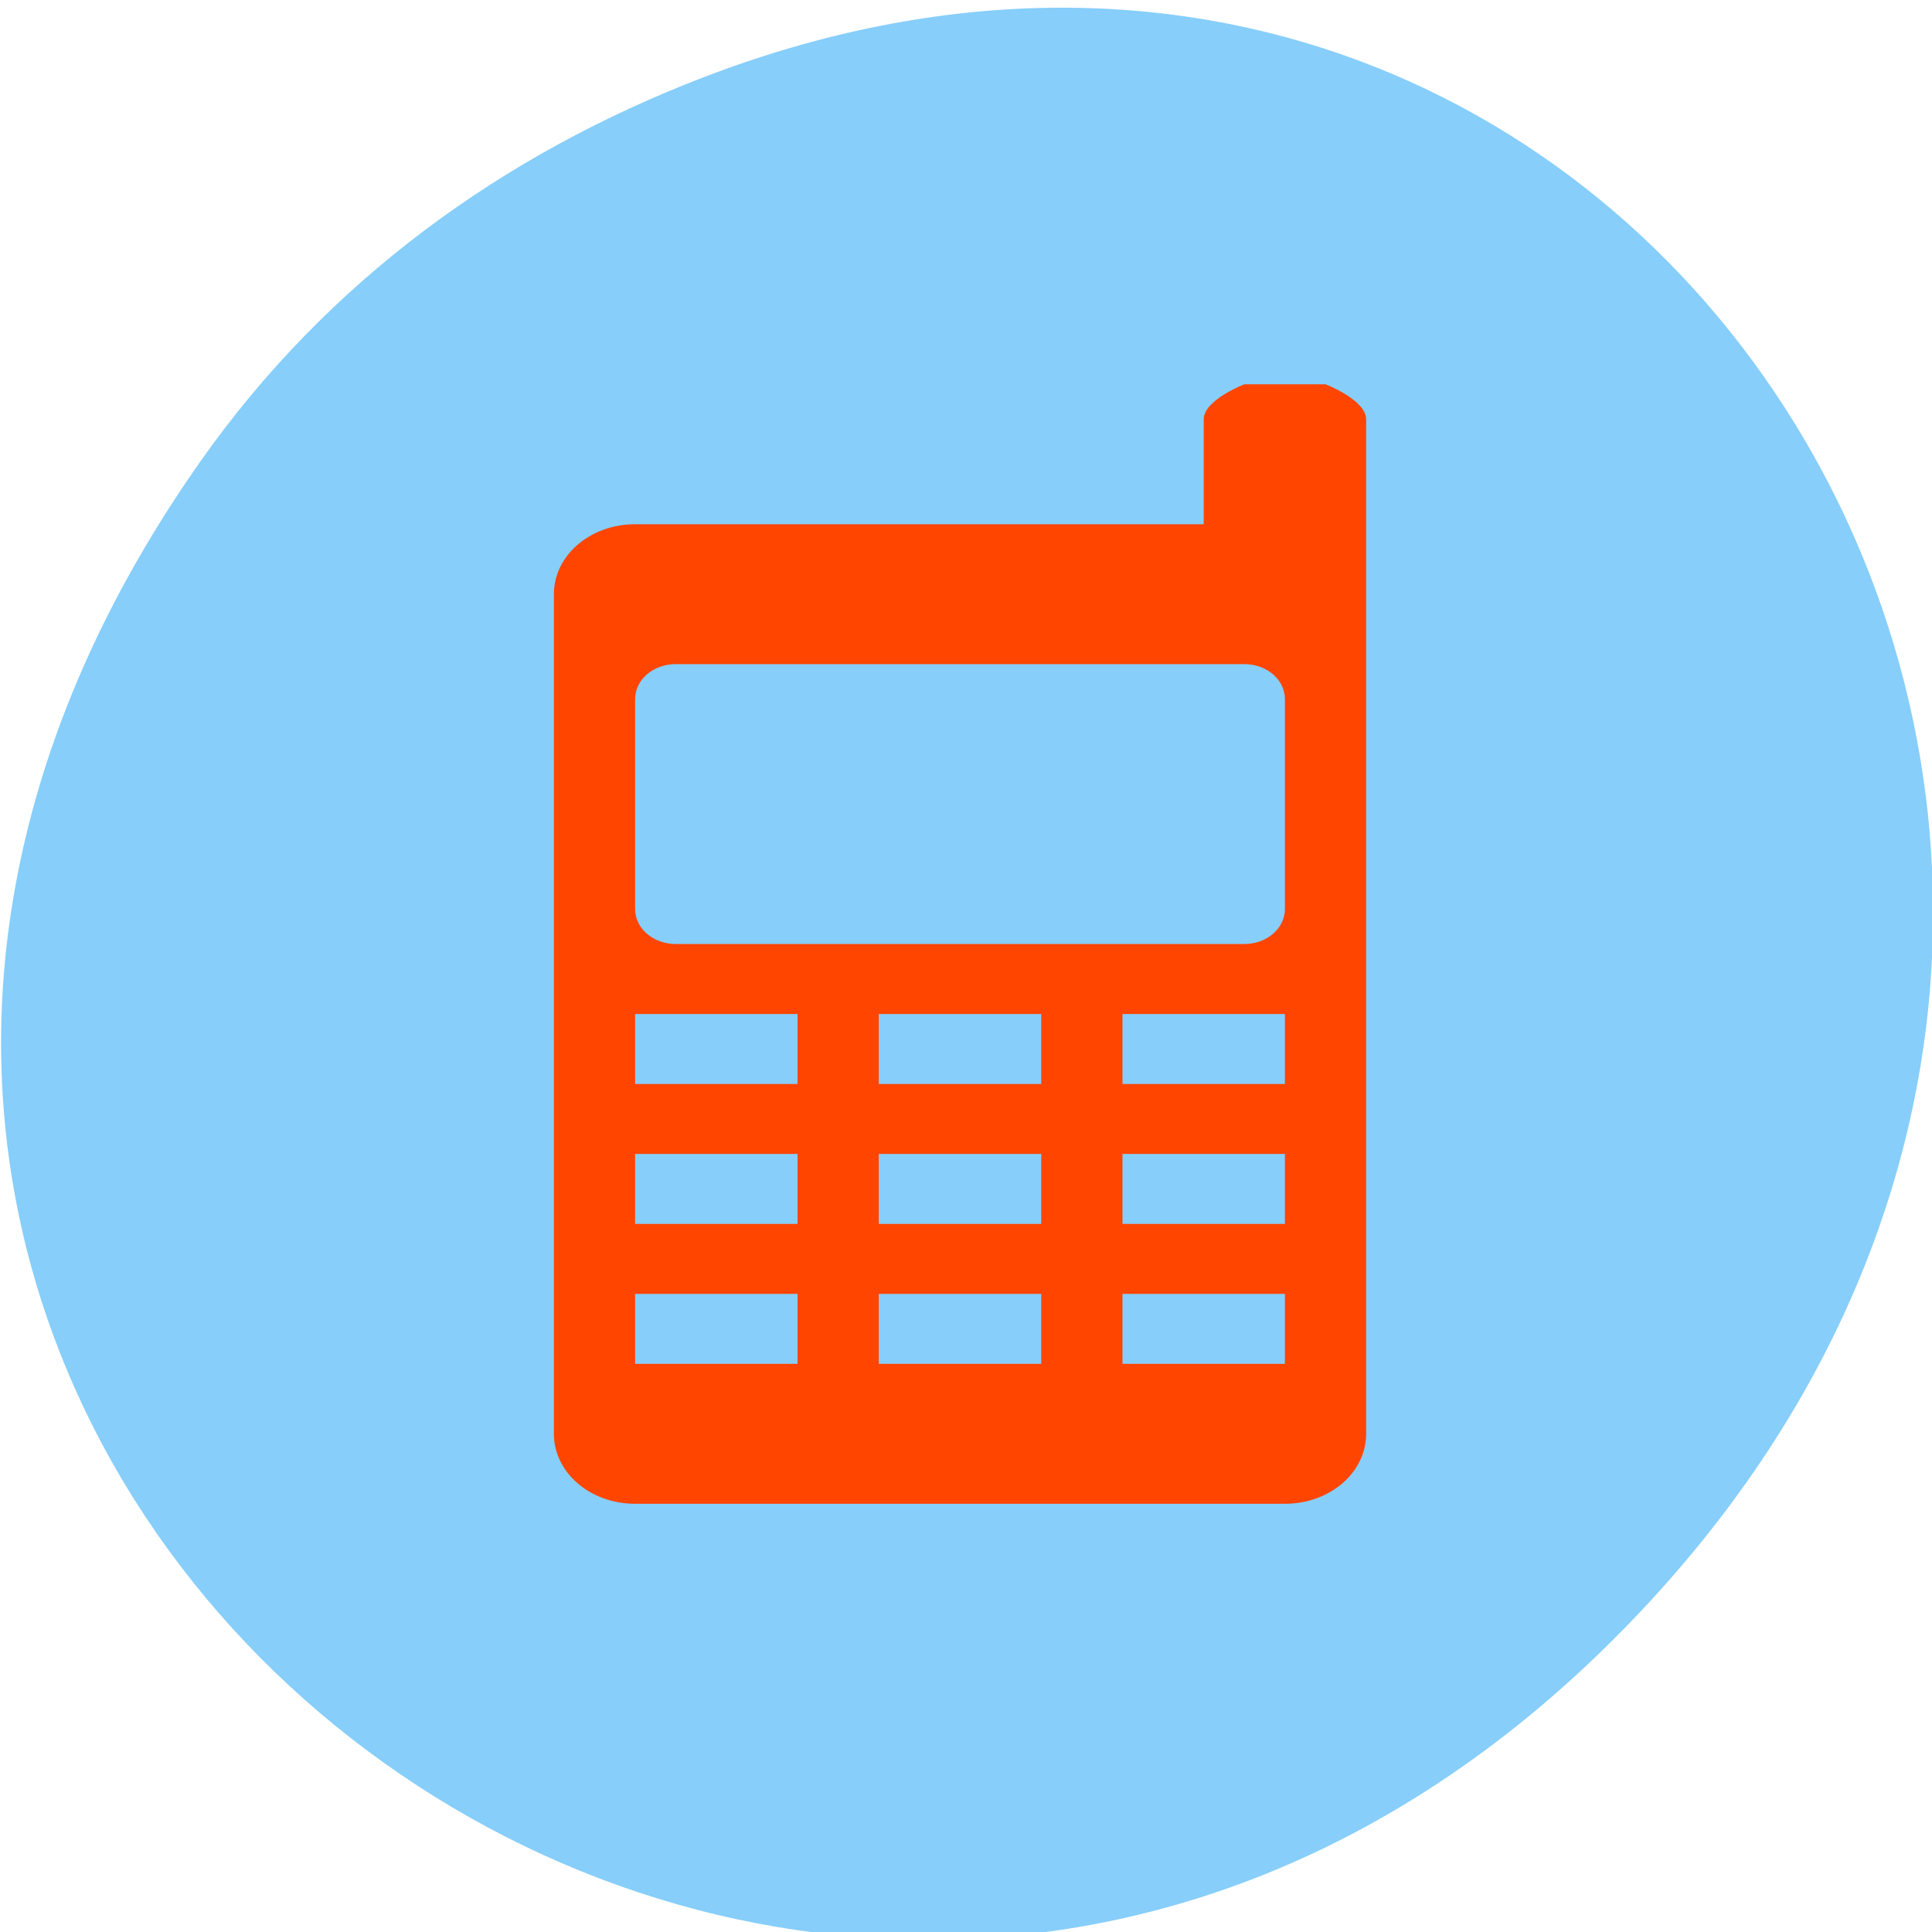 <svg xmlns="http://www.w3.org/2000/svg" viewBox="0 0 256 256"><defs><clipPath><rect rx="4" y="1" x="1" height="46" width="46" style="fill:#1890d0"/></clipPath><clipPath><rect rx="4" y="1" x="1" height="46" width="46" style="fill:#1890d0"/></clipPath><clipPath><rect rx="4" y="1" x="1" height="46" width="46" style="fill:#1890d0"/></clipPath><clipPath><rect rx="4" y="1" x="1" height="46" width="46" style="fill:#1890d0"/></clipPath><clipPath><rect rx="4" y="1" x="1" height="46" width="46" style="fill:#1890d0"/></clipPath><clipPath><rect rx="4" y="1" x="1" height="46" width="46" style="fill:#1890d0"/></clipPath><clipPath><rect rx="4" y="1" x="1" height="46" width="46" style="fill:#1890d0"/></clipPath><clipPath><rect rx="4" y="1" x="1" height="46" width="46" style="fill:#1890d0"/></clipPath><clipPath><rect rx="4" y="1" x="1" height="46" width="46" style="fill:#1890d0"/></clipPath><clipPath><rect rx="4" y="1" x="1" height="46" width="46" style="fill:#1890d0"/></clipPath><clipPath><rect rx="4" y="1" x="1" height="46" width="46" style="fill:#1890d0"/></clipPath><clipPath><rect rx="4" y="1" x="1" height="46" width="46" style="fill:#1890d0"/></clipPath><clipPath><rect rx="4" y="1" x="1" height="46" width="46" style="fill:#1890d0"/></clipPath><clipPath><rect rx="4" y="1" x="1" height="46" width="46" style="fill:#1890d0"/></clipPath></defs><g transform="translate(0 -796.36)"><path d="m 240.11 1032.97 c 92.05 -130.93 -77.948 -263.6 -186.39 -156.91 -102.17 100.51 -7.449 256.68 119.69 207.86 26.526 -10.185 49.802 -26.914 66.7 -50.948 z" transform="matrix(-1 0 0 -1 266.63 1890.52)" style="fill:#87cefa;color:#000"/><path d="m 175.64 847.28 c 0 0 5.381 2.067 5.381 4.636 v 134.43 c 0 5.136 -4.8 9.271 -10.763 9.271 h -86.1 c -5.963 0 -10.763 -4.135 -10.763 -9.271 v -111.25 c 0 -5.136 4.8 -9.271 10.763 -9.271 h 75.34 v -13.907 c 0 -2.568 5.381 -4.636 5.381 -4.636 z m -10.763 37.08 h -75.34 c -2.981 0 -5.381 2.067 -5.381 4.636 v 27.814 c 0 2.568 2.4 4.636 5.381 4.636 h 75.34 c 2.981 0 5.381 -2.067 5.381 -4.636 v -27.814 c 0 -2.568 -2.4 -4.636 -5.381 -4.636 z m 5.381 46.36 h -21.525 v 9.271 h 21.525 z m -32.29 0 h -21.525 v 9.271 h 21.525 z m -32.29 0 h -21.525 v 9.271 h 21.525 z m 64.58 18.542 h -21.525 v 9.271 h 21.525 z m -32.29 0 h -21.525 v 9.271 h 21.525 z m -32.29 0 h -21.525 v 9.271 h 21.525 z m 64.58 18.542 h -21.525 v 9.271 h 21.525 z m -32.29 0 h -21.525 v 9.271 h 21.525 z m -32.29 0 h -21.525 v 9.271 h 21.525 z" style="fill:#ff4500"/></g></svg>